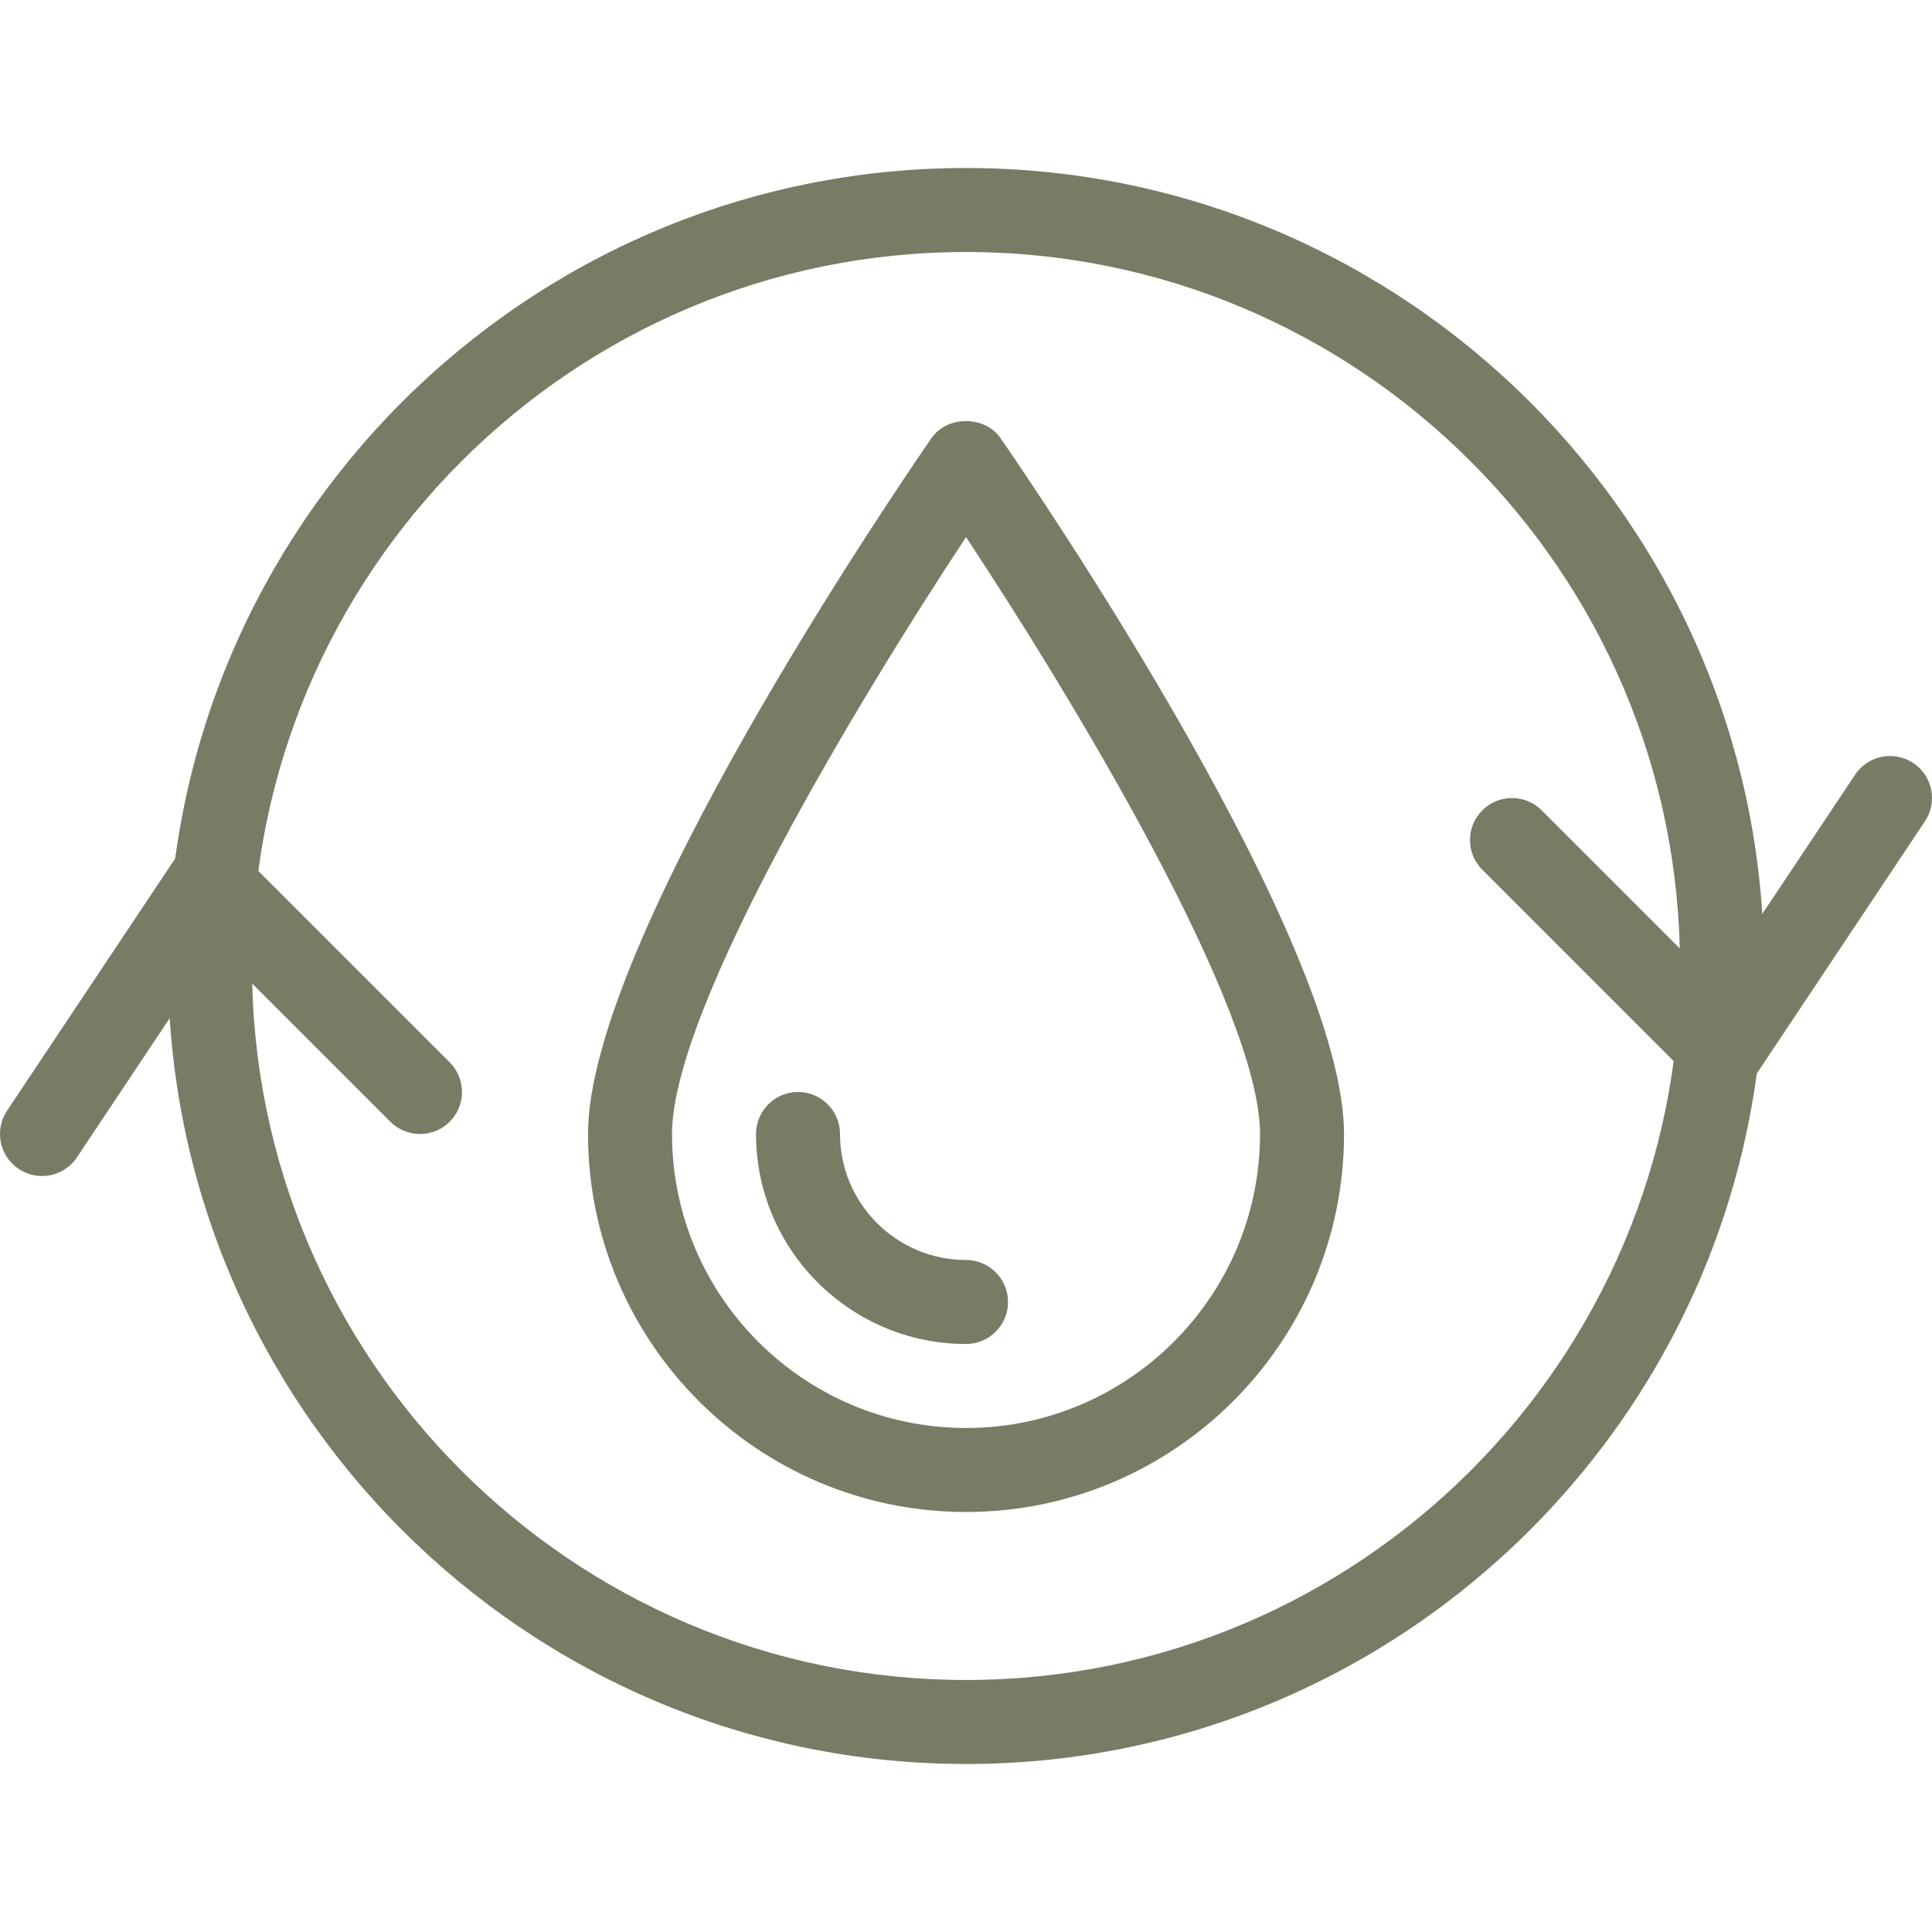 <svg width="48" height="48" viewBox="0 0 48 48" fill="none" xmlns="http://www.w3.org/2000/svg">
<path d="M24.858 10.886C24.468 10.32 23.533 10.32 23.141 10.886C22.269 12.15 14.609 23.378 14.609 28.174C14.609 33.352 18.823 37.565 24.001 37.565C29.178 37.565 33.392 33.352 33.392 28.174C33.392 23.378 25.733 12.15 24.858 10.886ZM24.001 35.478C19.973 35.478 16.696 32.202 16.696 28.174C16.696 25.044 21.375 17.318 24.001 13.344C26.626 17.315 31.305 25.041 31.305 28.174C31.305 32.202 28.029 35.478 24.001 35.478Z" fill="#777C65"/>
<path d="M24.001 31.304C22.275 31.304 20.87 29.9 20.87 28.174C20.87 27.598 20.403 27.13 19.827 27.13C19.251 27.13 18.783 27.598 18.783 28.174C18.783 31.05 21.125 33.391 24.001 33.391C24.577 33.391 25.044 32.924 25.044 32.348C25.044 31.772 24.577 31.304 24.001 31.304Z" fill="#777C65"/>
<path d="M24 4.174C13.069 4.174 4.174 13.069 4.174 24C4.174 34.932 13.069 43.826 24 43.826C34.932 43.826 43.826 34.932 43.826 24C43.826 13.069 34.932 4.174 24 4.174ZM24 41.739C14.219 41.739 6.261 33.782 6.261 24C6.261 14.219 14.219 6.261 24 6.261C33.782 6.261 41.739 14.218 41.739 24C41.739 33.782 33.782 41.739 24 41.739Z" fill="#777C65"/>
<path d="M11.173 26.394L5.956 21.177C5.735 20.957 5.441 20.855 5.115 20.876C4.804 20.905 4.522 21.074 4.349 21.335L0.175 27.596C-0.144 28.076 -0.015 28.723 0.465 29.042C0.645 29.161 0.845 29.218 1.043 29.218C1.379 29.218 1.711 29.055 1.911 28.754L5.38 23.551L9.698 27.869C10.105 28.276 10.767 28.276 11.174 27.869C11.58 27.462 11.58 26.801 11.173 26.394Z" fill="#777C65"/>
<path d="M47.535 18.958C47.053 18.639 46.406 18.768 46.089 19.248L42.62 24.451L38.302 20.133C37.895 19.726 37.234 19.726 36.827 20.133C36.42 20.54 36.42 21.201 36.827 21.608L42.044 26.826C42.242 27.022 42.507 27.13 42.783 27.13C42.816 27.13 42.852 27.128 42.885 27.124C43.196 27.095 43.478 26.926 43.651 26.665L47.825 20.404C48.145 19.924 48.015 19.277 47.535 18.958Z" fill="#777C65"/>
</svg>
